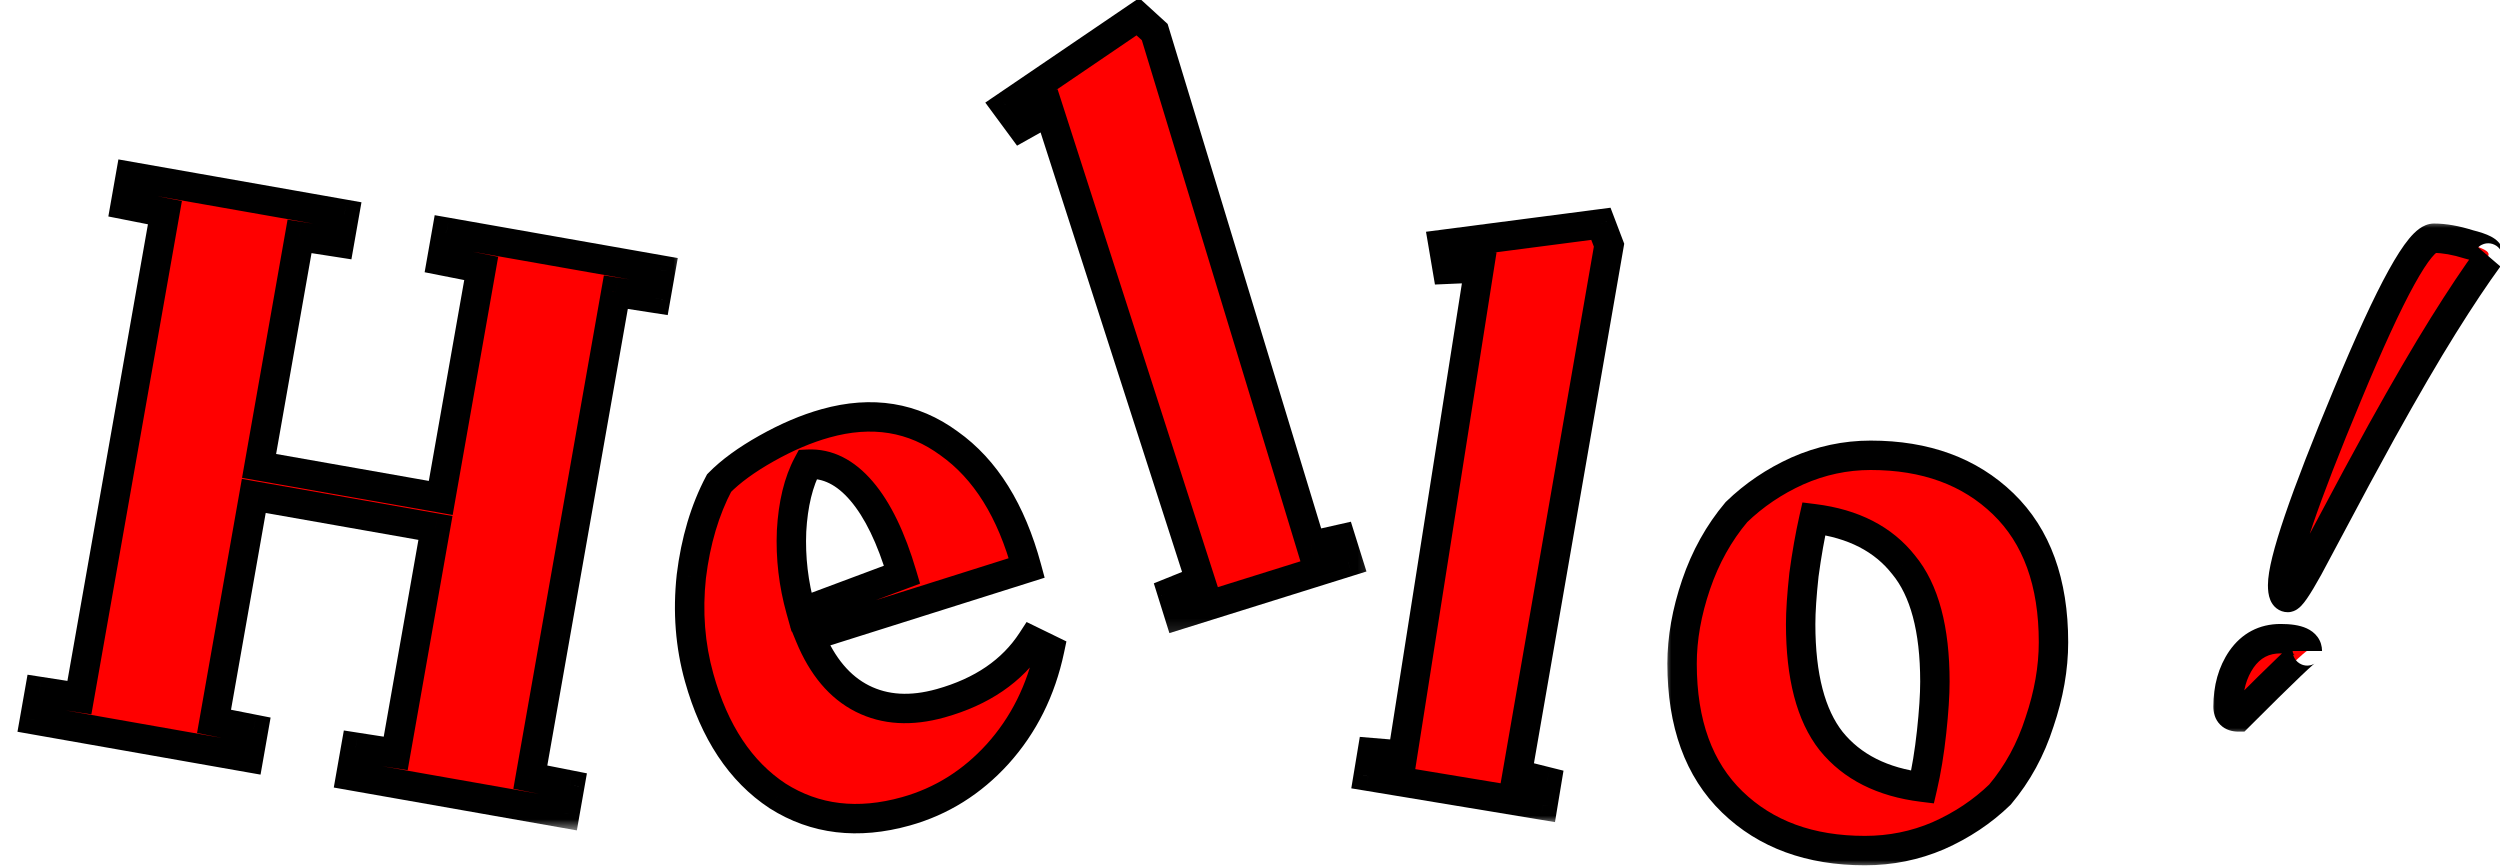 <svg width="170" height="59" viewBox="0 0 170 59" fill="none" xmlns="http://www.w3.org/2000/svg">
<mask id="path-1-outside-1_249_804" maskUnits="userSpaceOnUse" x="0.29" y="10.209" width="46.338" height="46.338" fill="black">
<rect fill="white" x="0.29" y="10.209" width="46.338" height="46.338"/>
<path d="M41.877 19.867L36.062 52.847L38.755 53.378L38.414 55.309L23.855 52.741L24.195 50.811L26.907 51.232L29.611 35.901L17.257 33.723L14.554 49.054L17.247 49.586L16.906 51.516L2.347 48.949L2.687 47.019L5.399 47.44L11.214 14.461L8.522 13.929L8.862 11.999L23.422 14.566L23.081 16.496L20.369 16.075L17.617 31.682L29.971 33.86L32.722 18.253L30.03 17.721L30.37 15.791L44.93 18.358L44.589 20.289L41.877 19.867Z"/>
</mask>
<path d="M41.877 19.867L36.062 52.847L38.755 53.378L38.414 55.309L23.855 52.741L24.195 50.811L26.907 51.232L29.611 35.901L17.257 33.723L14.554 49.054L17.247 49.586L16.906 51.516L2.347 48.949L2.687 47.019L5.399 47.44L11.214 14.461L8.522 13.929L8.862 11.999L23.422 14.566L23.081 16.496L20.369 16.075L17.617 31.682L29.971 33.86L32.722 18.253L30.03 17.721L30.37 15.791L44.93 18.358L44.589 20.289L41.877 19.867Z" fill="#FF0000"/>
<path d="M41.877 19.867L42.031 18.879L41.063 18.729L40.892 19.694L41.877 19.867ZM36.062 52.847L35.077 52.673L34.907 53.638L35.868 53.828L36.062 52.847ZM38.755 53.378L39.74 53.552L39.91 52.587L38.948 52.397L38.755 53.378ZM38.414 55.309L38.241 56.293L39.226 56.467L39.399 55.482L38.414 55.309ZM23.855 52.741L22.87 52.568L22.697 53.552L23.681 53.726L23.855 52.741ZM24.195 50.811L24.349 49.823L23.381 49.672L23.21 50.637L24.195 50.811ZM26.907 51.232L26.754 52.221L27.722 52.371L27.892 51.406L26.907 51.232ZM29.611 35.901L30.596 36.075L30.769 35.09L29.784 34.916L29.611 35.901ZM17.257 33.723L17.431 32.738L16.446 32.564L16.273 33.549L17.257 33.723ZM14.554 49.054L13.569 48.88L13.399 49.845L14.36 50.035L14.554 49.054ZM17.247 49.586L18.231 49.759L18.401 48.794L17.44 48.605L17.247 49.586ZM16.906 51.516L16.733 52.501L17.717 52.674L17.891 51.69L16.906 51.516ZM2.347 48.949L1.362 48.775L1.188 49.76L2.173 49.934L2.347 48.949ZM2.687 47.019L2.841 46.03L1.872 45.88L1.702 46.845L2.687 47.019ZM5.399 47.44L5.246 48.428L6.214 48.578L6.384 47.614L5.399 47.44ZM11.214 14.461L12.199 14.634L12.369 13.669L11.408 13.48L11.214 14.461ZM8.522 13.929L7.537 13.755L7.367 14.72L8.328 14.91L8.522 13.929ZM8.862 11.999L9.036 11.014L8.051 10.84L7.877 11.825L8.862 11.999ZM23.422 14.566L24.406 14.74L24.58 13.755L23.595 13.581L23.422 14.566ZM23.081 16.496L22.928 17.484L23.896 17.635L24.066 16.67L23.081 16.496ZM20.369 16.075L20.523 15.087L19.554 14.936L19.384 15.901L20.369 16.075ZM17.617 31.682L16.632 31.509L16.459 32.493L17.444 32.667L17.617 31.682ZM29.971 33.86L29.797 34.845L30.782 35.019L30.955 34.034L29.971 33.86ZM32.722 18.253L33.707 18.427L33.877 17.462L32.916 17.272L32.722 18.253ZM30.03 17.721L29.045 17.548L28.875 18.513L29.836 18.703L30.03 17.721ZM30.37 15.791L30.544 14.806L29.559 14.633L29.386 15.618L30.37 15.791ZM44.93 18.358L45.914 18.532L46.088 17.547L45.103 17.374L44.93 18.358ZM44.589 20.289L44.436 21.277L45.404 21.427L45.574 20.462L44.589 20.289ZM40.892 19.694L35.077 52.673L37.047 53.02L42.862 20.041L40.892 19.694ZM35.868 53.828L38.561 54.359L38.948 52.397L36.256 51.865L35.868 53.828ZM37.77 53.205L37.43 55.135L39.399 55.482L39.74 53.552L37.77 53.205ZM38.588 54.324L24.029 51.756L23.681 53.726L38.241 56.293L38.588 54.324ZM24.84 52.915L25.18 50.985L23.21 50.637L22.87 52.568L24.84 52.915ZM24.042 51.799L26.754 52.221L27.061 50.244L24.349 49.823L24.042 51.799ZM27.892 51.406L30.596 36.075L28.626 35.727L25.923 51.059L27.892 51.406ZM29.784 34.916L17.431 32.738L17.084 34.707L29.437 36.886L29.784 34.916ZM16.273 33.549L13.569 48.88L15.539 49.228L18.242 33.896L16.273 33.549ZM14.36 50.035L17.053 50.567L17.44 48.605L14.748 48.073L14.36 50.035ZM16.262 49.412L15.921 51.342L17.891 51.69L18.231 49.759L16.262 49.412ZM17.08 50.531L2.52 47.964L2.173 49.934L16.733 52.501L17.08 50.531ZM3.332 49.122L3.672 47.192L1.702 46.845L1.362 48.775L3.332 49.122ZM2.534 48.007L5.246 48.428L5.553 46.452L2.841 46.03L2.534 48.007ZM6.384 47.614L12.199 14.634L10.229 14.287L4.414 47.266L6.384 47.614ZM11.408 13.48L8.715 12.948L8.328 14.91L11.021 15.442L11.408 13.48ZM9.507 14.103L9.847 12.172L7.877 11.825L7.537 13.755L9.507 14.103ZM8.688 12.984L23.248 15.551L23.595 13.581L9.036 11.014L8.688 12.984ZM22.437 14.392L22.096 16.323L24.066 16.67L24.406 14.74L22.437 14.392ZM23.235 15.508L20.523 15.087L20.216 17.063L22.928 17.484L23.235 15.508ZM19.384 15.901L16.632 31.509L18.602 31.856L21.354 16.248L19.384 15.901ZM17.444 32.667L29.797 34.845L30.144 32.876L17.791 30.697L17.444 32.667ZM30.955 34.034L33.707 18.427L31.738 18.079L28.986 33.687L30.955 34.034ZM32.916 17.272L30.224 16.74L29.836 18.703L32.529 19.234L32.916 17.272ZM31.015 17.895L31.355 15.965L29.386 15.618L29.045 17.548L31.015 17.895ZM30.197 16.776L44.756 19.343L45.103 17.374L30.544 14.806L30.197 16.776ZM43.945 18.185L43.605 20.115L45.574 20.462L45.914 18.532L43.945 18.185ZM44.743 19.3L42.031 18.879L41.724 20.855L44.436 21.277L44.743 19.3Z" fill="black" mask="url(#path-1-outside-1_249_804)"/>
<mask id="path-3-outside-2_249_804" maskUnits="userSpaceOnUse" x="41.961" y="23.709" width="33.129" height="35.902" fill="black">
<rect fill="white" x="41.961" y="23.709" width="33.129" height="35.902"/>
<path d="M56.133 28.788C59.297 27.901 62.099 28.357 64.541 30.154C67.009 31.905 68.769 34.727 69.821 38.62L55.074 43.275C55.919 45.325 57.11 46.736 58.644 47.508C60.179 48.28 61.952 48.384 63.966 47.82C66.77 47.035 68.836 45.623 70.164 43.583L71.377 44.174C70.793 46.935 69.614 49.301 67.84 51.271C66.092 53.196 64.013 54.495 61.605 55.17C58.333 56.086 55.425 55.738 52.879 54.125C50.36 52.466 48.581 49.785 47.544 46.082C46.929 43.889 46.752 41.593 47.01 39.195C47.304 36.786 47.933 34.671 48.897 32.85C49.68 32.049 50.759 31.263 52.132 30.49C53.505 29.718 54.839 29.15 56.133 28.788ZM61.341 39.076C60.6 36.57 59.682 34.675 58.586 33.393C57.49 32.11 56.273 31.501 54.934 31.566C54.297 32.753 53.928 34.271 53.826 36.122C53.75 37.927 53.959 39.71 54.452 41.471L54.498 41.633L61.341 39.076Z"/>
</mask>
<path d="M56.133 28.788C59.297 27.901 62.099 28.357 64.541 30.154C67.009 31.905 68.769 34.727 69.821 38.62L55.074 43.275C55.919 45.325 57.11 46.736 58.644 47.508C60.179 48.28 61.952 48.384 63.966 47.82C66.77 47.035 68.836 45.623 70.164 43.583L71.377 44.174C70.793 46.935 69.614 49.301 67.84 51.271C66.092 53.196 64.013 54.495 61.605 55.17C58.333 56.086 55.425 55.738 52.879 54.125C50.36 52.466 48.581 49.785 47.544 46.082C46.929 43.889 46.752 41.593 47.01 39.195C47.304 36.786 47.933 34.671 48.897 32.85C49.68 32.049 50.759 31.263 52.132 30.49C53.505 29.718 54.839 29.15 56.133 28.788ZM61.341 39.076C60.6 36.57 59.682 34.675 58.586 33.393C57.49 32.11 56.273 31.501 54.934 31.566C54.297 32.753 53.928 34.271 53.826 36.122C53.75 37.927 53.959 39.71 54.452 41.471L54.498 41.633L61.341 39.076Z" fill="#FF0000"/>
<path d="M64.541 30.154L63.949 30.96L63.956 30.965L63.963 30.97L64.541 30.154ZM69.821 38.62L70.122 39.574L71.036 39.285L70.786 38.359L69.821 38.62ZM55.074 43.275L54.773 42.321L53.734 42.649L54.149 43.656L55.074 43.275ZM58.644 47.508L59.093 46.615L59.093 46.615L58.644 47.508ZM70.164 43.583L70.602 42.684L69.808 42.297L69.326 43.037L70.164 43.583ZM71.377 44.174L72.355 44.381L72.516 43.617L71.815 43.275L71.377 44.174ZM67.84 51.271L68.58 51.944L68.583 51.94L67.84 51.271ZM52.879 54.125L52.329 54.96L52.337 54.965L52.344 54.969L52.879 54.125ZM47.01 39.195L46.017 39.073L46.017 39.08L46.016 39.087L47.01 39.195ZM48.897 32.85L48.182 32.151L48.08 32.255L48.013 32.383L48.897 32.85ZM52.132 30.49L52.622 31.362L52.622 31.362L52.132 30.49ZM61.341 39.076L61.691 40.013L62.565 39.687L62.3 38.793L61.341 39.076ZM58.586 33.393L57.826 34.042L57.826 34.042L58.586 33.393ZM54.934 31.566L54.886 30.567L54.321 30.595L54.053 31.093L54.934 31.566ZM53.826 36.122L52.827 36.067L52.827 36.08L53.826 36.122ZM54.498 41.633L53.535 41.903L53.828 42.951L54.847 42.57L54.498 41.633ZM56.403 29.751C59.298 28.939 61.777 29.362 63.949 30.96L65.134 29.349C62.421 27.352 59.295 26.863 55.863 27.825L56.403 29.751ZM63.963 30.97C66.186 32.548 67.844 35.137 68.855 38.881L70.786 38.359C69.694 34.317 67.832 31.263 65.12 29.339L63.963 30.97ZM69.52 37.666L54.773 42.321L55.375 44.228L70.122 39.574L69.52 37.666ZM54.149 43.656C55.059 45.862 56.389 47.493 58.195 48.402L59.093 46.615C57.83 45.979 56.78 44.788 55.998 42.893L54.149 43.656ZM58.195 48.402C59.998 49.309 62.037 49.399 64.235 48.783L63.696 46.858C61.868 47.37 60.359 47.252 59.093 46.615L58.195 48.402ZM64.235 48.783C67.225 47.946 69.516 46.41 71.002 44.129L69.326 43.037C68.156 44.835 66.314 46.124 63.696 46.858L64.235 48.783ZM69.726 44.482L70.939 45.073L71.815 43.275L70.602 42.684L69.726 44.482ZM70.398 43.967C69.849 46.568 68.746 48.771 67.097 50.602L68.583 51.94C70.483 49.831 71.738 47.303 72.355 44.381L70.398 43.967ZM67.1 50.599C65.473 52.39 63.555 53.585 61.335 54.207L61.874 56.133C64.471 55.405 66.711 54.001 68.58 51.944L67.1 50.599ZM61.335 54.207C58.298 55.058 55.689 54.721 53.414 53.28L52.344 54.969C55.161 56.755 58.369 57.115 61.874 56.133L61.335 54.207ZM53.429 53.29C51.161 51.796 49.497 49.348 48.507 45.812L46.581 46.352C47.665 50.221 49.558 53.135 52.329 54.96L53.429 53.29ZM48.507 45.812C47.929 43.749 47.759 41.581 48.004 39.302L46.016 39.087C45.745 41.605 45.93 44.029 46.581 46.352L48.507 45.812ZM48.003 39.316C48.285 37.007 48.883 35.014 49.781 33.318L48.013 32.383C46.983 34.329 46.324 36.565 46.017 39.073L48.003 39.316ZM49.611 33.55C50.308 32.838 51.301 32.105 52.622 31.362L51.642 29.619C50.216 30.42 49.053 31.261 48.182 32.151L49.611 33.55ZM52.622 31.362C53.937 30.622 55.197 30.088 56.403 29.751L55.863 27.825C54.48 28.212 53.073 28.814 51.642 29.619L52.622 31.362ZM62.3 38.793C61.539 36.218 60.57 34.175 59.346 32.743L57.826 34.042C58.794 35.176 59.662 36.922 60.382 39.36L62.3 38.793ZM59.346 32.743C58.107 31.292 56.612 30.484 54.886 30.567L54.982 32.565C55.934 32.519 56.874 32.928 57.826 34.042L59.346 32.743ZM54.053 31.093C53.326 32.448 52.934 34.122 52.827 36.067L54.824 36.177C54.921 34.421 55.268 33.058 55.815 32.039L54.053 31.093ZM52.827 36.08C52.746 37.991 52.968 39.88 53.489 41.741L55.415 41.202C54.95 39.54 54.754 37.862 54.825 36.164L52.827 36.08ZM53.489 41.741L53.535 41.903L55.46 41.363L55.415 41.202L53.489 41.741ZM54.847 42.57L61.691 40.013L60.991 38.139L54.148 40.696L54.847 42.57Z" fill="black" mask="url(#path-3-outside-2_249_804)"/>
<mask id="path-5-outside-3_249_804" maskUnits="userSpaceOnUse" x="65.807" y="-1.441" width="27.807" height="44.861" fill="black">
<rect fill="white" x="65.807" y="-1.441" width="27.807" height="44.861"/>
<path d="M79.69 40.249L81.617 39.47L71.338 7.539L69.441 8.602L68.421 7.219L77.373 1.134L78.522 2.182L89.153 37.114L91.181 36.656L91.666 38.205L80.175 41.799L79.69 40.249Z"/>
</mask>
<path d="M79.69 40.249L81.617 39.47L71.338 7.539L69.441 8.602L68.421 7.219L77.373 1.134L78.522 2.182L89.153 37.114L91.181 36.656L91.666 38.205L80.175 41.799L79.69 40.249Z" fill="#FF0000"/>
<path d="M79.69 40.249L79.315 39.322L78.46 39.667L78.735 40.548L79.69 40.249ZM81.617 39.47L81.992 40.398L82.854 40.049L82.569 39.164L81.617 39.47ZM71.338 7.539L72.29 7.233L71.915 6.069L70.849 6.667L71.338 7.539ZM69.441 8.602L68.636 9.195L69.159 9.906L69.929 9.474L69.441 8.602ZM68.421 7.219L67.859 6.392L67 6.976L67.616 7.812L68.421 7.219ZM77.373 1.134L78.047 0.395L77.464 -0.137L76.811 0.307L77.373 1.134ZM78.522 2.182L79.479 1.891L79.399 1.629L79.197 1.444L78.522 2.182ZM89.153 37.114L88.197 37.405L88.467 38.294L89.374 38.089L89.153 37.114ZM91.181 36.656L92.135 36.357L91.86 35.477L90.961 35.68L91.181 36.656ZM91.666 38.205L91.964 39.16L92.919 38.861L92.62 37.907L91.666 38.205ZM80.175 41.799L79.22 42.098L79.519 43.052L80.473 42.754L80.175 41.799ZM80.064 41.176L81.992 40.398L81.243 38.543L79.315 39.322L80.064 41.176ZM82.569 39.164L72.29 7.233L70.386 7.845L80.665 39.777L82.569 39.164ZM70.849 6.667L68.952 7.729L69.929 9.474L71.826 8.411L70.849 6.667ZM70.246 8.008L69.226 6.626L67.616 7.812L68.636 9.195L70.246 8.008ZM68.984 8.046L77.935 1.961L76.811 0.307L67.859 6.392L68.984 8.046ZM76.699 1.872L77.849 2.921L79.197 1.444L78.047 0.395L76.699 1.872ZM77.566 2.474L88.197 37.405L90.11 36.822L79.479 1.891L77.566 2.474ZM89.374 38.089L91.401 37.631L90.961 35.68L88.933 36.138L89.374 38.089ZM90.227 36.954L90.711 38.504L92.62 37.907L92.135 36.357L90.227 36.954ZM91.367 37.251L79.876 40.845L80.473 42.754L91.964 39.16L91.367 37.251ZM81.129 41.501L80.644 39.951L78.735 40.548L79.22 42.098L81.129 41.501Z" fill="black" mask="url(#path-5-outside-3_249_804)"/>
<mask id="path-7-outside-4_249_804" maskUnits="userSpaceOnUse" x="90.672" y="11.971" width="22.657" height="44.052" fill="black">
<rect fill="white" x="90.672" y="11.971" width="22.657" height="44.052"/>
<path d="M93.303 51.182L95.374 51.355L100.587 18.217L98.414 18.311L98.128 16.617L108.861 15.219L109.415 16.673L103.164 52.647L105.181 53.152L104.915 54.754L93.037 52.784L93.303 51.182Z"/>
</mask>
<path d="M93.303 51.182L95.374 51.355L100.587 18.217L98.414 18.311L98.128 16.617L108.861 15.219L109.415 16.673L103.164 52.647L105.181 53.152L104.915 54.754L93.037 52.784L93.303 51.182Z" fill="#FF0000"/>
<path d="M93.303 51.182L93.386 50.185L92.467 50.108L92.316 51.018L93.303 51.182ZM95.374 51.355L95.291 52.352L96.218 52.429L96.362 51.51L95.374 51.355ZM100.587 18.217L101.575 18.373L101.765 17.166L100.544 17.218L100.587 18.217ZM98.414 18.311L97.428 18.478L97.576 19.348L98.457 19.31L98.414 18.311ZM98.128 16.617L97.999 15.626L96.968 15.76L97.142 16.784L98.128 16.617ZM108.861 15.219L109.796 14.863L109.515 14.125L108.732 14.227L108.861 15.219ZM109.415 16.673L110.4 16.844L110.447 16.574L110.349 16.317L109.415 16.673ZM103.164 52.647L102.179 52.476L102.02 53.391L102.921 53.617L103.164 52.647ZM105.181 53.152L106.167 53.315L106.318 52.406L105.423 52.182L105.181 53.152ZM104.915 54.754L104.751 55.74L105.738 55.904L105.901 54.917L104.915 54.754ZM93.037 52.784L92.051 52.62L91.887 53.607L92.874 53.77L93.037 52.784ZM93.219 52.178L95.291 52.352L95.458 50.358L93.386 50.185L93.219 52.178ZM96.362 51.51L101.575 18.373L99.599 18.062L94.387 51.2L96.362 51.51ZM100.544 17.218L98.371 17.312L98.457 19.31L100.63 19.216L100.544 17.218ZM99.4 18.144L99.114 16.45L97.142 16.784L97.428 18.478L99.4 18.144ZM98.257 17.609L108.99 16.21L108.732 14.227L97.999 15.626L98.257 17.609ZM107.927 15.575L108.48 17.029L110.349 16.317L109.796 14.863L107.927 15.575ZM108.429 16.502L102.179 52.476L104.149 52.818L110.4 16.844L108.429 16.502ZM102.921 53.617L104.938 54.122L105.423 52.182L103.407 51.677L102.921 53.617ZM104.194 52.988L103.928 54.59L105.901 54.917L106.167 53.315L104.194 52.988ZM105.078 53.767L93.201 51.797L92.874 53.77L104.751 55.74L105.078 53.767ZM94.024 52.947L94.289 51.345L92.316 51.018L92.051 52.62L94.024 52.947Z" fill="black" mask="url(#path-7-outside-4_249_804)"/>
<mask id="path-9-outside-5_249_804" maskUnits="userSpaceOnUse" x="113.149" y="29" width="28" height="30" fill="black">
<rect fill="white" x="113.149" y="29" width="28" height="30"/>
<path d="M127.205 30.96C130.938 30.96 133.944 32.061 136.221 34.264C138.498 36.467 139.637 39.603 139.637 43.672C139.637 45.427 139.32 47.237 138.685 49.104C138.088 50.971 137.192 52.613 135.997 54.032C134.802 55.189 133.402 56.123 131.797 56.832C130.229 57.504 128.568 57.84 126.813 57.84C123.08 57.84 120.074 56.739 117.797 54.536C115.52 52.333 114.381 49.197 114.381 45.128C114.381 43.411 114.698 41.619 115.333 39.752C115.968 37.885 116.882 36.243 118.077 34.824C119.272 33.667 120.653 32.733 122.221 32.024C123.826 31.315 125.488 30.96 127.205 30.96ZM122.445 42.44C122.445 45.987 123.136 48.637 124.517 50.392C125.936 52.147 128.008 53.192 130.733 53.528C130.994 52.408 131.2 51.157 131.349 49.776C131.498 48.395 131.573 47.256 131.573 46.36C131.573 42.776 130.864 40.125 129.445 38.408C128.064 36.653 126.029 35.608 123.341 35.272C123.08 36.429 122.856 37.699 122.669 39.08C122.52 40.461 122.445 41.581 122.445 42.44Z"/>
</mask>
<path d="M127.205 30.96C130.938 30.96 133.944 32.061 136.221 34.264C138.498 36.467 139.637 39.603 139.637 43.672C139.637 45.427 139.32 47.237 138.685 49.104C138.088 50.971 137.192 52.613 135.997 54.032C134.802 55.189 133.402 56.123 131.797 56.832C130.229 57.504 128.568 57.84 126.813 57.84C123.08 57.84 120.074 56.739 117.797 54.536C115.52 52.333 114.381 49.197 114.381 45.128C114.381 43.411 114.698 41.619 115.333 39.752C115.968 37.885 116.882 36.243 118.077 34.824C119.272 33.667 120.653 32.733 122.221 32.024C123.826 31.315 125.488 30.96 127.205 30.96ZM122.445 42.44C122.445 45.987 123.136 48.637 124.517 50.392C125.936 52.147 128.008 53.192 130.733 53.528C130.994 52.408 131.2 51.157 131.349 49.776C131.498 48.395 131.573 47.256 131.573 46.36C131.573 42.776 130.864 40.125 129.445 38.408C128.064 36.653 126.029 35.608 123.341 35.272C123.08 36.429 122.856 37.699 122.669 39.08C122.52 40.461 122.445 41.581 122.445 42.44Z" fill="#FF0000"/>
<path d="M136.221 34.264L136.916 33.545L136.221 34.264ZM138.685 49.104L137.738 48.782L137.735 48.791L137.733 48.799L138.685 49.104ZM135.997 54.032L136.693 54.75L136.729 54.715L136.762 54.676L135.997 54.032ZM131.797 56.832L132.191 57.751L132.201 57.747L131.797 56.832ZM117.797 54.536L117.102 55.255H117.102L117.797 54.536ZM115.333 39.752L114.386 39.43L115.333 39.752ZM118.077 34.824L117.381 34.106L117.345 34.141L117.312 34.18L118.077 34.824ZM122.221 32.024L121.817 31.109L121.809 31.113L122.221 32.024ZM124.517 50.392L123.731 51.011L123.739 51.021L124.517 50.392ZM130.733 53.528L130.611 54.52L131.503 54.63L131.707 53.755L130.733 53.528ZM129.445 38.408L128.659 39.027L128.666 39.036L128.674 39.045L129.445 38.408ZM123.341 35.272L123.465 34.28L122.565 34.167L122.365 35.052L123.341 35.272ZM122.669 39.08L121.678 38.946L121.676 38.959L121.675 38.972L122.669 39.08ZM127.205 31.96C130.728 31.96 133.468 32.992 135.526 34.983L136.916 33.545C134.42 31.13 131.148 29.96 127.205 29.96V31.96ZM135.526 34.983C137.557 36.947 138.637 39.793 138.637 43.672H140.637C140.637 39.413 139.44 35.986 136.916 33.545L135.526 34.983ZM138.637 43.672C138.637 45.304 138.342 47.006 137.738 48.782L139.632 49.426C140.297 47.468 140.637 45.549 140.637 43.672H138.637ZM137.733 48.799C137.173 50.549 136.338 52.075 135.232 53.388L136.762 54.676C138.045 53.152 139.003 51.393 139.637 49.409L137.733 48.799ZM135.301 53.314C134.196 54.384 132.896 55.253 131.393 55.917L132.201 57.747C133.908 56.992 135.409 55.994 136.693 54.75L135.301 53.314ZM131.403 55.913C129.963 56.53 128.436 56.84 126.813 56.84V58.84C128.699 58.84 130.495 58.478 132.191 57.751L131.403 55.913ZM126.813 56.84C123.289 56.84 120.55 55.808 118.492 53.817L117.102 55.255C119.598 57.67 122.87 58.84 126.813 58.84V56.84ZM118.492 53.817C116.461 51.853 115.381 49.007 115.381 45.128H113.381C113.381 49.387 114.578 52.814 117.102 55.255L118.492 53.817ZM115.381 45.128C115.381 43.535 115.675 41.852 116.28 40.074L114.386 39.43C113.721 41.385 113.381 43.286 113.381 45.128H115.381ZM116.28 40.074C116.877 38.318 117.732 36.786 118.842 35.468L117.312 34.18C116.032 35.7 115.058 37.453 114.386 39.43L116.28 40.074ZM118.773 35.542C119.882 34.468 121.166 33.599 122.633 32.935L121.809 31.113C120.14 31.868 118.661 32.865 117.381 34.106L118.773 35.542ZM122.625 32.939C124.106 32.284 125.63 31.96 127.205 31.96V29.96C125.345 29.96 123.547 30.345 121.817 31.109L122.625 32.939ZM121.445 42.44C121.445 46.088 122.15 49.002 123.731 51.011L125.303 49.773C124.121 48.272 123.445 45.886 123.445 42.44H121.445ZM123.739 51.021C125.355 53.019 127.687 54.16 130.611 54.52L130.855 52.535C128.328 52.224 126.516 51.274 125.295 49.763L123.739 51.021ZM131.707 53.755C131.979 52.589 132.19 51.297 132.343 49.883L130.355 49.669C130.209 51.017 130.01 52.227 129.759 53.301L131.707 53.755ZM132.343 49.883C132.494 48.484 132.573 47.306 132.573 46.36H130.573C130.573 47.206 130.502 48.306 130.355 49.669L132.343 49.883ZM132.573 46.36C132.573 42.676 131.849 39.748 130.216 37.771L128.674 39.045C129.878 40.502 130.573 42.876 130.573 46.36H132.573ZM130.231 37.789C128.653 35.785 126.355 34.641 123.465 34.28L123.217 36.264C125.703 36.575 127.474 37.521 128.659 39.027L130.231 37.789ZM122.365 35.052C122.097 36.242 121.868 37.541 121.678 38.946L123.66 39.214C123.843 37.857 124.062 36.617 124.316 35.492L122.365 35.052ZM121.675 38.972C121.524 40.371 121.445 41.53 121.445 42.44H123.445C123.445 41.632 123.516 40.552 123.663 39.188L121.675 38.972Z" fill="black" mask="url(#path-9-outside-5_249_804)"/>
<mask id="path-11-outside-6_249_804" maskUnits="userSpaceOnUse" x="150.149" y="15" width="21" height="35" fill="black">
<rect fill="white" x="150.149" y="15" width="21" height="35"/>
<path d="M155.569 40.63C155.336 40.63 155.219 40.35 155.219 39.79C155.219 38.203 156.689 33.887 159.629 26.84C162.569 19.747 164.529 16.2 165.509 16.2C166.209 16.2 167.002 16.34 167.889 16.62C168.822 16.853 169.266 17.087 169.219 17.32C169.172 17.507 169.172 17.577 169.219 17.53C168.332 18.743 167.306 20.283 166.139 22.15C164.972 24.017 163.572 26.42 161.939 29.36L160.259 32.44C158.812 35.147 157.716 37.2 156.969 38.6C156.222 39.953 155.756 40.63 155.569 40.63ZM152.209 48.75C151.742 48.75 151.509 48.517 151.509 48.05C151.509 46.79 151.812 45.717 152.419 44.83C153.072 43.897 153.959 43.43 155.079 43.43C156.292 43.43 156.899 43.71 156.899 44.27C156.899 44.13 155.336 45.623 152.209 48.75Z"/>
</mask>
<path d="M155.569 40.63C155.336 40.63 155.219 40.35 155.219 39.79C155.219 38.203 156.689 33.887 159.629 26.84C162.569 19.747 164.529 16.2 165.509 16.2C166.209 16.2 167.002 16.34 167.889 16.62C168.822 16.853 169.266 17.087 169.219 17.32C169.172 17.507 169.172 17.577 169.219 17.53C168.332 18.743 167.306 20.283 166.139 22.15C164.972 24.017 163.572 26.42 161.939 29.36L160.259 32.44C158.812 35.147 157.716 37.2 156.969 38.6C156.222 39.953 155.756 40.63 155.569 40.63ZM152.209 48.75C151.742 48.75 151.509 48.517 151.509 48.05C151.509 46.79 151.812 45.717 152.419 44.83C153.072 43.897 153.959 43.43 155.079 43.43C156.292 43.43 156.899 43.71 156.899 44.27C156.899 44.13 155.336 45.623 152.209 48.75Z" fill="#FF0000"/>
<path d="M159.629 26.84L160.552 27.225L160.553 27.223L159.629 26.84ZM167.889 16.62L167.588 17.574L167.617 17.583L167.646 17.59L167.889 16.62ZM169.219 17.32L170.189 17.562L170.195 17.539L170.2 17.516L169.219 17.32ZM169.219 17.53L170.026 18.12L168.512 16.823L169.219 17.53ZM166.139 22.15L165.291 21.62V21.62L166.139 22.15ZM161.939 29.36L161.065 28.874L161.061 28.881L161.939 29.36ZM160.259 32.44L159.381 31.961L159.377 31.969L160.259 32.44ZM156.969 38.6L157.845 39.083L157.848 39.077L157.851 39.071L156.969 38.6ZM152.209 48.75V49.75H152.623L152.916 49.457L152.209 48.75ZM152.419 44.83L151.6 44.257L151.594 44.265L152.419 44.83ZM155.569 39.63C155.728 39.63 155.899 39.684 156.04 39.797C156.166 39.897 156.216 40.003 156.23 40.035C156.243 40.069 156.238 40.071 156.231 40.02C156.225 39.972 156.219 39.898 156.219 39.79H154.219C154.219 40.109 154.248 40.479 154.383 40.805C154.455 40.977 154.578 41.188 154.791 41.358C155.02 41.541 155.294 41.63 155.569 41.63V39.63ZM156.219 39.79C156.219 39.518 156.286 39.047 156.465 38.33C156.639 37.629 156.906 36.749 157.268 35.685C157.993 33.557 159.086 30.739 160.552 27.225L158.706 26.455C157.232 29.987 156.12 32.851 155.375 35.04C155.002 36.134 154.717 37.072 154.524 37.846C154.335 38.605 154.219 39.268 154.219 39.79H156.219ZM160.553 27.223C162.019 23.686 163.227 21.067 164.179 19.344C164.658 18.477 165.051 17.875 165.36 17.503C165.515 17.316 165.623 17.219 165.682 17.176C165.751 17.126 165.683 17.2 165.509 17.2V15.2C165.089 15.2 164.746 15.385 164.509 15.556C164.262 15.735 164.033 15.97 163.82 16.227C163.394 16.741 162.93 17.469 162.429 18.376C161.421 20.199 160.179 22.901 158.705 26.457L160.553 27.223ZM165.509 17.2C166.08 17.2 166.769 17.315 167.588 17.574L168.19 15.666C167.236 15.365 166.338 15.2 165.509 15.2V17.2ZM167.646 17.59C168.093 17.702 168.343 17.795 168.456 17.855C168.516 17.887 168.469 17.874 168.4 17.793C168.361 17.746 168.302 17.663 168.262 17.542C168.221 17.413 168.209 17.268 168.238 17.124L170.2 17.516C170.288 17.075 170.11 16.716 169.924 16.497C169.756 16.299 169.548 16.17 169.387 16.085C169.057 15.911 168.619 15.772 168.131 15.65L167.646 17.59ZM168.249 17.078C168.229 17.158 168.184 17.337 168.184 17.512C168.184 17.562 168.186 17.675 168.225 17.808C168.256 17.919 168.372 18.251 168.745 18.438C169.149 18.64 169.511 18.506 169.651 18.436C169.795 18.364 169.889 18.274 169.926 18.237L168.512 16.823C168.537 16.797 168.621 16.715 168.756 16.648C168.888 16.582 169.242 16.45 169.64 16.649C170.008 16.833 170.119 17.158 170.148 17.259C170.183 17.382 170.184 17.48 170.184 17.512C170.184 17.618 170.163 17.669 170.189 17.562L168.249 17.078ZM168.412 16.94C167.506 18.18 166.465 19.741 165.291 21.62L166.987 22.68C168.146 20.825 169.159 19.307 170.026 18.12L168.412 16.94ZM165.291 21.62C164.112 23.507 162.703 25.926 161.065 28.874L162.813 29.846C164.442 26.914 165.833 24.527 166.987 22.68L165.291 21.62ZM161.061 28.881L159.381 31.961L161.137 32.919L162.817 29.839L161.061 28.881ZM159.377 31.969C157.93 34.675 156.833 36.729 156.087 38.129L157.851 39.071C158.598 37.671 159.694 35.618 161.141 32.911L159.377 31.969ZM156.093 38.117C155.725 38.785 155.44 39.258 155.236 39.555C155.131 39.707 155.068 39.782 155.042 39.809C155.028 39.823 155.049 39.798 155.102 39.763C155.138 39.74 155.307 39.63 155.569 39.63V41.63C155.877 41.63 156.102 41.499 156.202 41.433C156.319 41.356 156.413 41.268 156.481 41.198C156.618 41.055 156.754 40.877 156.882 40.69C157.144 40.31 157.466 39.768 157.845 39.083L156.093 38.117ZM152.209 47.75C152.13 47.75 152.254 47.731 152.391 47.868C152.528 48.005 152.509 48.129 152.509 48.05H150.509C150.509 48.438 150.606 48.912 150.977 49.282C151.347 49.653 151.821 49.75 152.209 49.75V47.75ZM152.509 48.05C152.509 46.956 152.77 46.088 153.244 45.395L151.594 44.265C150.855 45.346 150.509 46.624 150.509 48.05H152.509ZM153.238 45.404C153.708 44.732 154.292 44.43 155.079 44.43V42.43C153.626 42.43 152.436 43.061 151.6 44.257L153.238 45.404ZM155.079 44.43C155.346 44.43 155.559 44.446 155.723 44.471C155.89 44.497 155.983 44.529 156.025 44.548C156.065 44.566 156.024 44.557 155.974 44.488C155.917 44.409 155.899 44.322 155.899 44.27H157.899C157.899 43.938 157.805 43.606 157.596 43.317C157.394 43.038 157.127 42.854 156.863 42.732C156.361 42.5 155.731 42.43 155.079 42.43V44.43ZM157.899 44.27C157.899 44.16 157.881 43.977 157.774 43.783C157.656 43.569 157.469 43.412 157.256 43.329C156.91 43.195 156.614 43.298 156.569 43.313C156.408 43.365 156.287 43.451 156.26 43.47C156.161 43.537 156.052 43.628 155.951 43.715C155.736 43.901 155.429 44.187 155.036 44.562C154.245 45.317 153.066 46.478 151.502 48.043L152.916 49.457C154.478 47.895 155.644 46.746 156.417 46.008C156.806 45.637 157.084 45.38 157.26 45.227C157.355 45.146 157.392 45.118 157.392 45.118C157.389 45.12 157.374 45.13 157.351 45.144C157.334 45.153 157.276 45.185 157.193 45.213C157.159 45.224 156.873 45.326 156.533 45.194C156.323 45.112 156.138 44.958 156.021 44.746C155.916 44.554 155.899 44.375 155.899 44.27H157.899Z" fill="black" mask="url(#path-11-outside-6_249_804)"/>
</svg>
